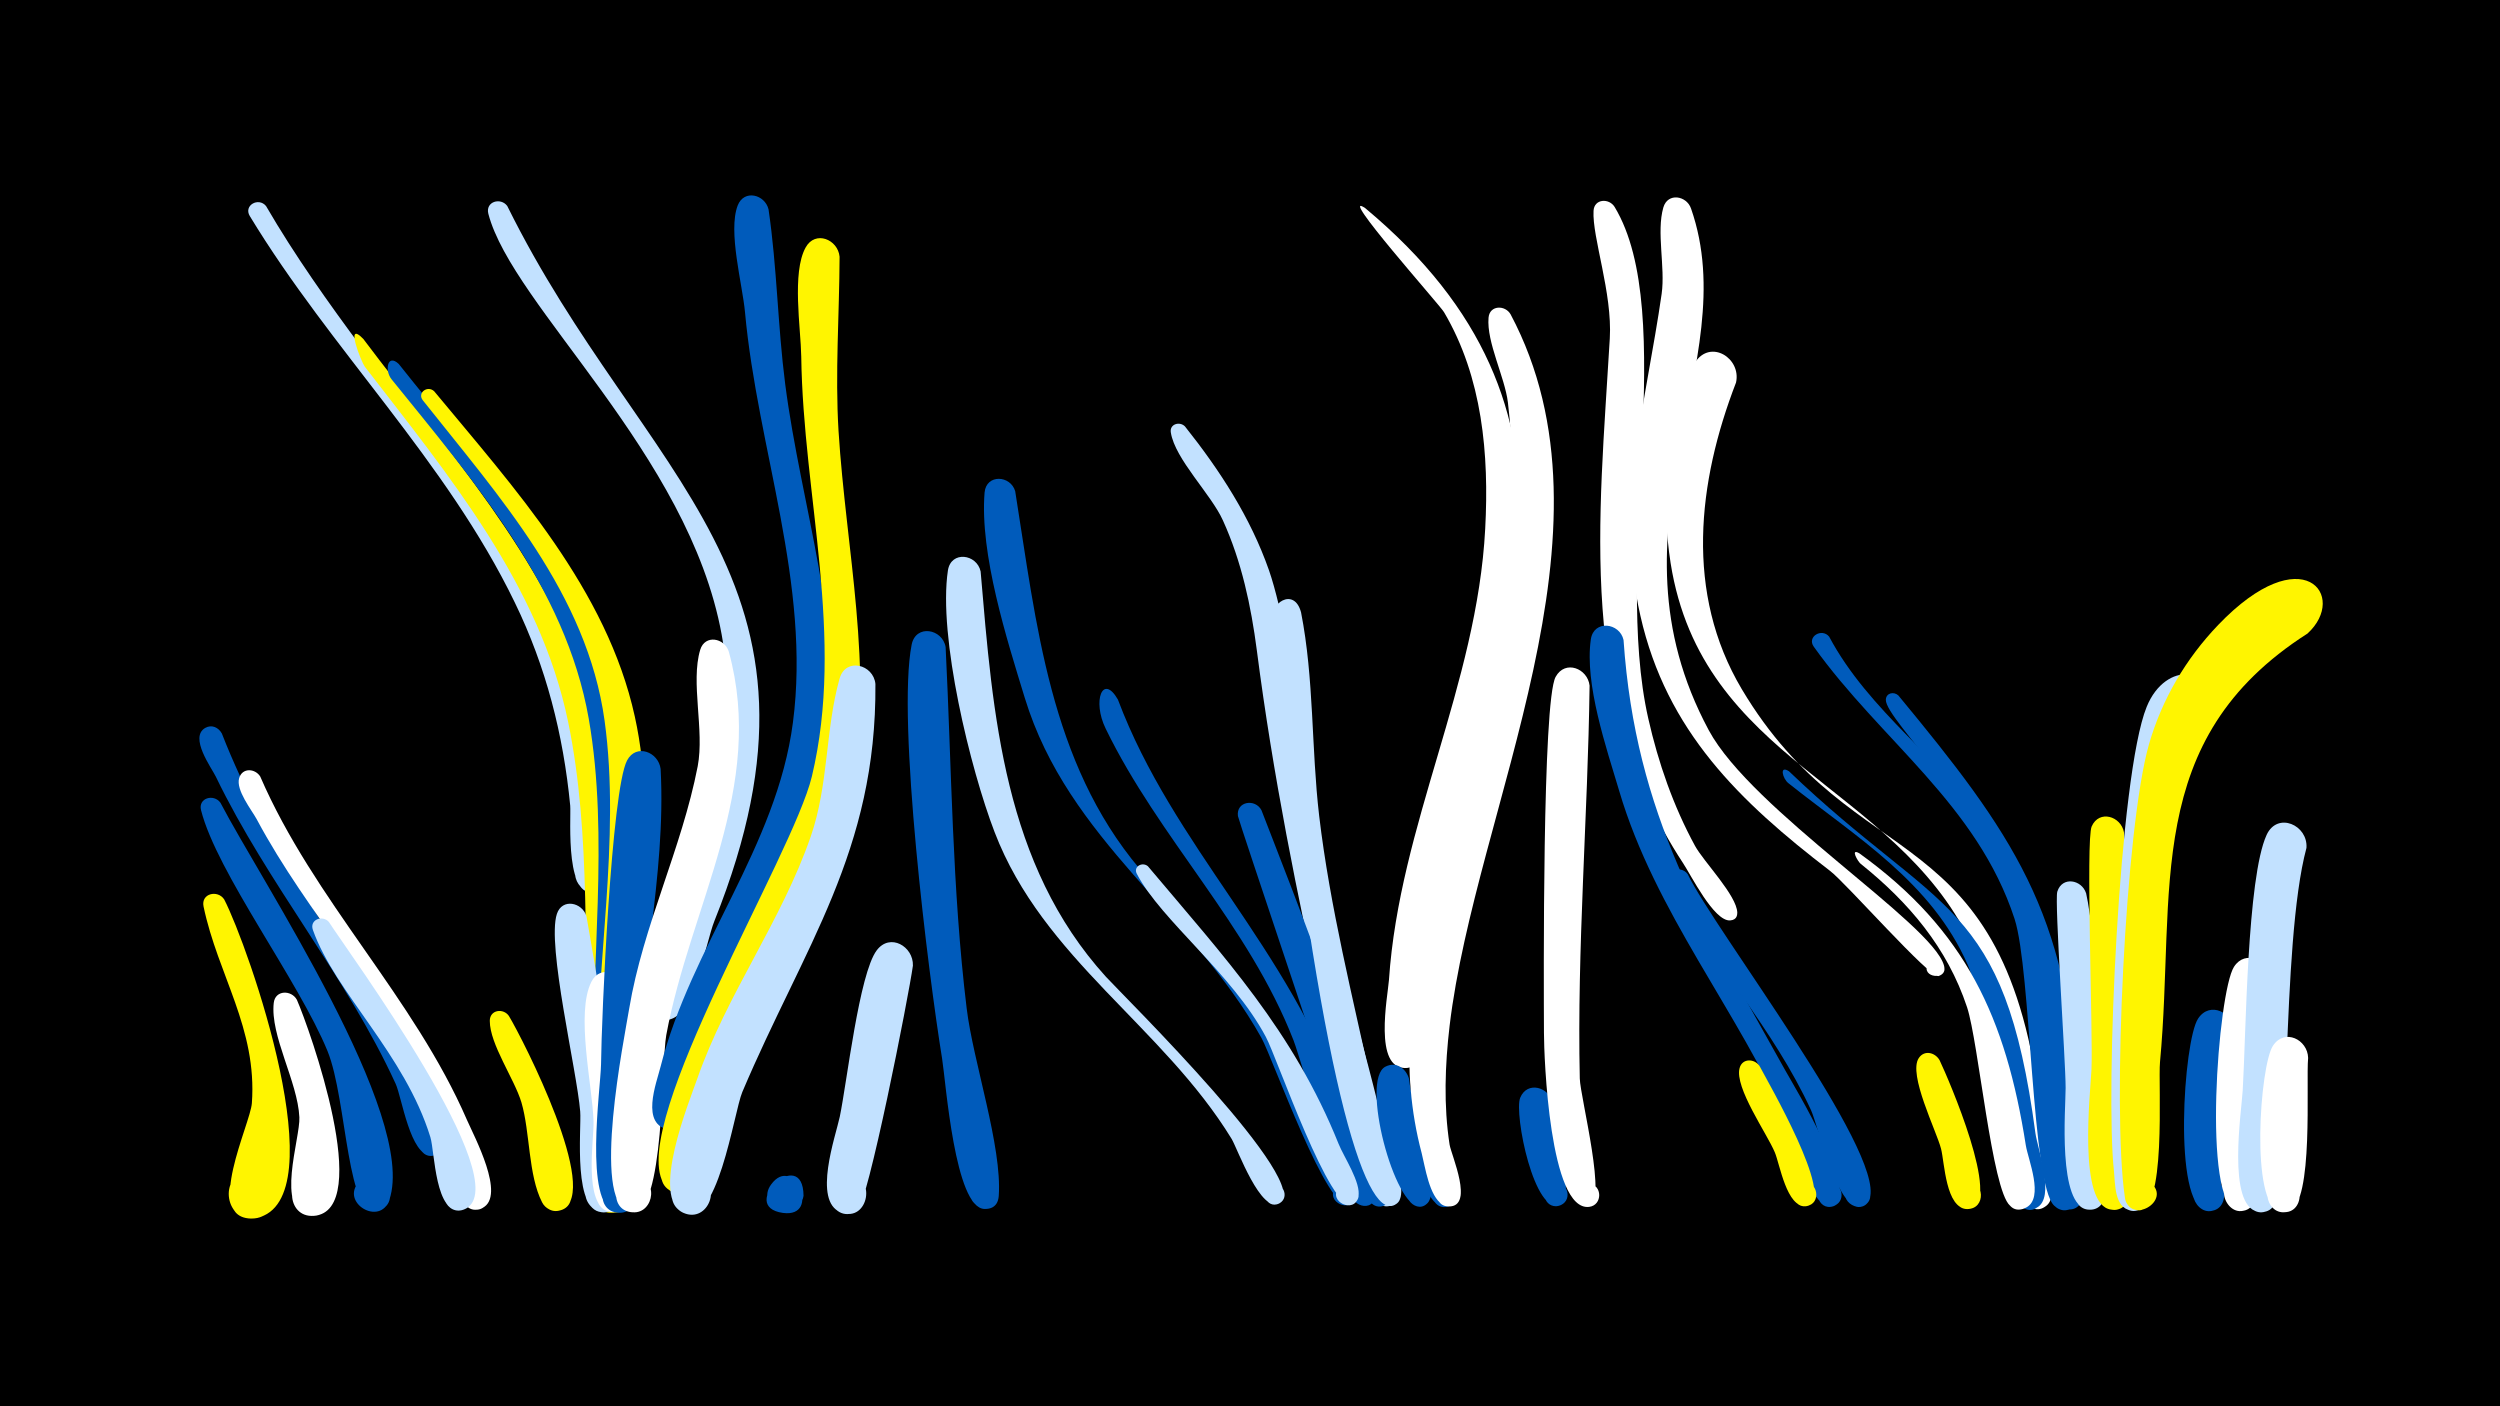 <svg width="1200" height="675" viewBox="-500 -500 1200 675" xmlns="http://www.w3.org/2000/svg"><path d="M-500-500h1200v675h-1200z" fill="#000"/><path d=""  fill="#005bbb" /><path d=""  fill="#fff500" /><path d=""  fill="#fff500" /><path d="M-393.5-147.9c21.3 54.6 55.8 101 85.5 150.9 4.5 7.6 29.3 43.6 18.3 50.7-8.5 5.5-14.4-10.3-4.3-11.7 8.6-1.2 9.8 12.4 1.1 12.7-10.2 0.3-14.2-28-17.2-34.5-23.7-51.7-61.5-96-86.3-147.4-2.1-4.3-12.9-18.9-5.1-23.4 3.2-1.8 6.4-0.2 8 2.7z"  fill="#005bbb" /><path d="M-394.2-114.7c19.5 37.5 94.7 150.3 81.1 190.6-4.4 13-23.9 1.3-14.5-8.7 9.4-9.9 22.2 8.9 9.5 14-15.6 6.2-15.1-53.2-24.7-76.7-13.9-33.9-53.1-85.6-60.7-115.6-1.5-5.9 6.1-8 9.3-3.6z"  fill="#005bbb" /><path d="M-372.3-401.1c55.4 95.3 145.6 170.1 161.2 284.7 1.3 9.3 9 36.1 0.2 42.8-8.8 6.7-18.6-7.7-9.2-13.4 9.5-5.8 17.7 9.6 7.7 14.4-16.9 7.9-13.4-34.6-13.9-40.7-3.3-34.1-11.6-66.7-26.6-97.5-32.9-68-88.3-121.3-127.2-185.5-3.1-5.1 4.2-9.2 7.8-4.8z"  fill="#c2e1ff" /><path d="M-392.4-68.3c11.7 22.6 54.2 144.4 15.7 152.9-15.2 3.3-19.1-20.8-3.7-22.5 15.4-1.7 16.8 22.8 1.2 22.8-23.1 0-0.6-45.3 0.1-55.4 2.6-35.9-16.3-61.4-23.2-94.4-1.3-6.3 6.8-8.1 9.9-3.4z"  fill="#fff500" /><path d="M-375.1-127.3c25.8 59.6 73.7 105.9 99.3 165 3.3 7.6 18.8 36.4 7.4 42.1-10.2 5.1-14.9-13.3-3.5-13.7 11.4-0.3 7.9 18.3-2.6 13.9-9.8-4.2-14.2-44.5-19.1-55.1-21.7-47.2-58.7-85.8-83.2-131.7-2.4-4.4-10.1-14-8.4-19.7 1.5-5.1 7.6-4.7 10.1-0.8z"  fill="#fff" /><path d="M-357.5-20.1c6.1 13.9 37.2 101.3 8.2 103.7-13.6 1.1-14.2-20.4-0.6-20 13.6 0.4 11.9 21.8-1.6 19.9-16.6-2.2-4.3-37.2-4.8-47.2-0.8-17.1-14.1-39.2-12.3-54.9 0.7-6.3 8.5-6.3 11.1-1.5z"  fill="#fff" /><path d="M-342.1-57.4c9 14.1 91 125.4 65.4 137.7-9 4.3-15-10.2-5.6-13.6 9.4-3.3 13.8 11.8 4.1 14.1-13 3-13.1-28-15.2-34.9-12.3-40-45.7-69.4-56.4-99.5-1.8-5 4.7-7.4 7.7-3.8z"  fill="#c2e1ff" /><path d="M-325.6-337.3c39.9 53.1 86.6 104.4 108 168.6 19 57.1 13.4 120 16.4 179.2 0.6 11.7 11.1 66.4-3 70.9-12.6 4-14.5-17.8-1.5-16.1 15.3 1.9 2.3 25.4-7.4 13.5-9.3-11.3-3.6-48.9-4.3-63.4-2.7-55.5 1.4-114.3-9.9-168.9-13.6-65.9-57.6-118.6-97.6-170.5-1.6-2.1-9.9-22.8-0.7-13.3z"  fill="#fff500" /><path d="M-308.6-325.3c39.3 49.6 85.4 98.9 103.4 161.2 16 55.4 5.4 115.6 6.6 172.4 0.3 12 9.8 68.5-4.1 72.8-14.8 4.6-12.7-22.3 1.2-15.5 11.9 5.9-1.9 23.1-10.2 12.8-8.5-10.5-2.9-43.6-3.3-56.8-1.7-57.8 7.6-119.5-2.4-176.6-11.1-63.5-55.5-114.4-94.7-163-3.3-4.1-2-12.5 3.5-7.3z"  fill="#005bbb" /><path d="M-291.6-312.2c38.6 46.6 82.9 95.2 96.3 156.1 11.9 53.8-1.4 111.1-1.3 165.6 0 12 8.9 67.8-5 72-14.9 4.5-12.7-22.5 1.3-15.5 11.9 6-2 23.1-10.3 12.7-8.4-10.6-2.7-43.2-2.9-56.2-0.9-58 11.6-119.3 3.7-176.6-8.4-60.8-50.5-107.4-87.2-153.7-2.9-3.6 2.2-7.4 5.4-4.4z"  fill="#fff500" /><path d="M-256.5-401.1c65 131.6 165.4 178.6 99.4 343.2-4.2 10.4-10.1 47.6-24.4 47.7-12.2 0.1-14.3-18-2.4-20.7 13.9-3.2 17.7 19 3.5 20.6-5.9 0.7-11.3-3.8-11.6-9.8-2.8-44.2 52.7-97 38.4-175.3-15.8-86.8-100.4-157.6-112-202-1.5-5.9 6-8 9.1-3.7z"  fill="#c2e1ff" /><path d="M-255.7-12.3c6.9 11.5 44.2 84.6 25.6 92.9-9.3 4.1-15.1-10.9-5.3-14 9.7-3.1 13.8 12.5 3.8 14.5-3.3 0.7-6.7-1-8.2-4-6.7-13.1-5.7-33.5-9.9-47.9-3.4-11.4-15.2-27.9-15.2-39.2 0-5.4 6.6-6.2 9.2-2.3z"  fill="#fff500" /><path d=""  fill="#c2e1ff" /><path d="M-218.5-60.2c3.5 20 22.6 126.5 14.5 138.5-7.2 10.7-22.1-4.8-11-11.6 11.1-6.7 18 13.7 5.2 15.1-15.7 1.7-11-40.1-11.7-48.3-1.6-19.7-16.1-79.9-11.2-94.8 2.5-7.7 12.2-5.6 14.2 1.1z"  fill="#c2e1ff" /><path d="M-200.1-25.1c0 14.2 10.7 107.3-5.7 106.9-11.3-0.3-10-18.1 1.2-16.6 11.2 1.5 7.9 19-3 16.4-12.6-3.1-7.2-34.7-7.5-43.4-0.5-16.9-8.7-51.9-1-67 4.2-8.4 15-4.3 16 3.7z"  fill="#fff" /><path d="M-182.9-130.9c2.8 51.5-11.1 103.7-11.5 155.5-0.1 9.7 7.8 58.1-8.6 57.5-11.5-0.4-9.8-18.4 1.6-16.8 11.3 1.7 7.8 19.4-3.4 16.5-15-3.9-6.9-59.2-6.7-70.9 0.2-22.3 5-131.7 12.5-145.9 4.4-8.3 15.1-4 16.1 4.1z"  fill="#005bbb" /><path d=""  fill="#c2e1ff" /><path d="M-150.2-187.3c18 65.3-18.5 121.9-30 184.2-2.4 12.8-0.7 86-16.3 85-11.8-0.8-9.4-19.3 2.2-17.2 11.6 2.1 7.3 20.2-4 16.8-17.8-5.3-2.1-82.8 0.3-97.3 6.7-40.1 25.2-76.7 32.9-116.4 3.3-17.4-3.5-40.2 1.2-55.9 2.3-7.5 11.6-5.7 13.7 0.8z"  fill="#fff" /><path d="M-131.1-399.5c4.1 27.8 4.4 56.1 8 83.9 7.7 59.5 28.5 117.4 20.9 178.2-5.8 46.6-29.9 83.8-49 125.5-5 10.9-11.4 53.4-25.2 54.3-13.7 0.8-13.8-20.8-0.1-20.2 13.7 0.7 11.5 22.2-2.1 20.1-14.3-2.2-6.3-22.4-4.3-30.4 14.6-57.9 55.7-105.2 63.5-165.1 8.7-66.3-17-131.4-23-196.9-1.2-13.4-8.3-38.8-3.5-51.3 3.1-7.9 13.1-5.2 14.8 1.9z"  fill="#005bbb" /><path d="M-114.6 75.3c-4.9 13.2-22.8 3.6-15.3-6.7 11-15.2 24.4 16.1 5.7 13.6-22.2-3.1 9.7-33 9.9-8.2z"  fill="#005bbb" /><path d="M-97-376.8c-0.1 27.9-2.2 55.8-0.5 83.7 3.6 57.3 16.9 113.7 6.7 171.2-9.1 50.8-38.7 90.5-58.2 137.1-4.6 11.1-10.4 60.7-26.2 57.4-15-3.2-4.5-26.4 7.8-17.2 12.3 9.2-7 25.9-14.3 12.3-16.1-29.7 62.2-156.8 71.4-195 16-67.1-4.2-134.2-5.1-201.6-0.2-13.5-4.6-40.2 2.1-52.3 4.6-8.4 15.5-3.9 16.3 4.4z"  fill="#fff500" /><path d="M-79.8-171.7c0.6 80.4-34.3 126-63.9 195.9-4.1 9.7-12 67.3-29.1 57.5-9.7-5.5-3-20.8 7.6-17.4 12.4 3.9 5.2 23.1-6.7 17.9-16.2-7 2.7-53.3 6.5-64.2 14.2-40.8 40.5-75.8 54.6-116.6 8.6-25 6.9-51.1 13.8-75.7 2.9-10.3 16.3-6.8 17.2 2.6z"  fill="#c2e1ff" /><path d="M-61.8-36.5c-2 14.5-21.8 115.3-26.9 118-13.1 6.9-19.7-16.7-4.9-17.5 14.8-0.8 10.8 23.4-2.9 17.9-13.5-5.4-2.4-36.5-0.4-45.9 3.4-16.3 9.3-68.6 17.7-79.8 6.4-8.6 17.7-1.9 17.4 7.3z"  fill="#c2e1ff" /><path d="M-46.1-189.4c2.9 57.8 3.1 115.8 10.1 173.4 3.1 25.6 17.1 66.4 15.4 90.1-0.9 12.4-20.3 3-11.2-5.3 9.1-8.4 16.8 11.8 4.4 11.5-14.3-0.2-18.6-61.1-20.4-72.2-6.6-40.6-21.8-162.4-14.6-198.7 2-9.9 14.8-7.6 16.3 1.2z"  fill="#005bbb" /><path d="M-29.3-225.7c5.9 69.2 11.2 140.6 60.1 194.5 8.4 9.2 101.1 100.4 83.1 108.9-6 2.9-10-6.8-3.7-9 5.4-1.9 9 5.8 4.1 8.8-9 5.6-20.3-26.1-23.1-30.8-33.1-54.1-90.5-86.5-113.8-147.3-11.6-30.2-27.2-93.9-22.4-125.6 1.5-9.6 13.9-7.9 15.7 0.5z"  fill="#c2e1ff" /><path d="M-12.7-264.2c10.2 63.7 16.6 130 59.7 181.2 39.8 47.2 70.9 76.4 95.2 135.2 2.2 5.4 9.7 16.2 8.3 22.3-1.8 8.3-14.6 2.4-9.5-4.4 5.1-6.8 14.3 4 6.8 8-10.2 5.4-36.9-70.2-42.3-79.9-33.5-59.8-92.7-94.9-113.6-163.2-8.6-28.1-21.7-69.1-19.3-98.6 0.8-9 12.5-8.3 14.7-0.6z"  fill="#005bbb" /><path d=""  fill="#c2e1ff" /><path d=""  fill="#005bbb" /><path d="M36.6-164.2c26.5 70.5 82.3 119.4 108.2 194.2 3.5 10.1 17.6 34.6 15.2 44.8-2 8.4-15 2.2-9.6-4.6 5.4-6.8 14.5 4.3 6.8 8.2-12.1 6.1-32.5-69.3-36.3-79-21.6-55.5-64.5-96.8-90.2-149.7-6.5-13.3-1.4-26.6 5.9-13.9z"  fill="#005bbb" /><path d="M51-84.2c36.9 43.9 69.7 79 91.5 133.2 2.5 6.3 11 18.8 9.5 25.5-1.8 8.3-14.7 2.4-9.5-4.5 5.2-6.8 14.3 4 6.8 8-10.5 5.5-36.4-70.6-41.7-80.3-16.2-30.4-50.1-55.8-61.9-78.2-1.9-3.5 2.6-6 5.3-3.7z"  fill="#c2e1ff" /><path d="M68.8-295.3c16.7 21 31.4 43.6 40.3 69 12.8 36.7 24.7 145.9 37.6 200.5 2.9 12.1 29.2 101.5 21.2 104.4-9.8 3.5-9.2-14.6 0.4-10.4 8.1 3.6-0.6 15.5-6.5 8.8-17.6-20.1-20.5-64-26.2-89.2-13.1-58.7-24.6-115.9-32.3-175.5-2.8-21.5-7.3-42.7-16.3-62.5-5.6-12.5-23-29.4-25-42.2-0.7-4.1 4.3-5.5 6.8-2.9z"  fill="#c2e1ff" /><path d=""  fill="#c2e1ff" /><path d="M105.5-111.1c7.2 19 73.5 184.5 58.5 189.9-6.1 2.2-10.3-6.4-4.9-9.9 6.4-4 12.2 6.3 5.4 9.7-11.1 5.4-18.1-29.2-19.8-34.8-5.3-16.8-50.2-150-50.5-152.1-0.9-7.1 8.3-8.5 11.3-2.8z"  fill="#005bbb" /><path d="M124.5-206.1c6.3 32.1 4.9 65.3 8.7 97.7 5.2 43.9 16.2 87.3 25.5 130.5 2.1 9.9 18 46.3 12.9 54.2-4.9 7.5-15.3-3.2-7.7-7.9 7.6-4.7 12.5 9.3 3.7 10.4-14.3 1.8-36.1-71.8-57.5-279.3-1.1-10.3 11.1-17.9 14.4-5.6z"  fill="#c2e1ff" /><path d="M155.3-400.1c116.7 97.3 69.9 203.3 37.9 327.7-2.9 11.4-12.1 82.2-13.9 83.5-9.5 6.5-19-9-8.8-14.5 11.9-6.4 18 15.1 4.5 16-15.9 1-8.9-34.3-8.3-42.2 5-74.6 42.3-141.7 46.2-216.6 1.9-35.6-1.3-72.7-19.8-104-1.9-3.3-51.8-59.3-37.8-49.9z"  fill="#fff" /><path d=""  fill="#fff" /><path d="M176.4 18.1c0.7 11.2 14.7 50.7 9.4 58.6-5.1 7.5-15.5-3.5-7.7-8.2 7.8-4.7 12.6 9.7 3.5 10.6-12.1 1.3-28.8-60.9-16.6-67.1 5.2-2.7 10.1 1 11.4 6.1z"  fill="#005bbb" /><path d="M192.8 45.6c0.8 6.7 12.2 30.3 2.2 33.5-6.4 2.1-10.5-7.1-4.7-10.5 6.8-4 12.5 7 5.3 10.3-10.8 4.9-18.5-28-16.8-33.9 2.2-7.7 11.8-6 14 0.6z"  fill="#005bbb" /><path d="M275-400.7c31 51.4-1.1 169.8 16.2 245.7 4.8 21.2 12 41.9 22.4 61 4.2 7.7 20.1 23.8 20.3 32.1 0.1 6.8-10.9 2.6-6.3-2.4 4.6-5 9.7 5.6 2.9 6.1-7.8 0.6-19-22.1-22.7-27.6-51-77.7-40.2-164.2-35.1-251.7 1.3-21.9-8.5-48.6-7.8-61.3 0.3-5.8 7.4-6.2 10.1-1.9z"  fill="#fff" /><path d="M225.1-349.1c55.6 104.7-16.8 236.4-29.3 341.6-2.2 18.8-2.9 38.1 0 56.9 0.8 5 12 29.9-0.4 29.7-9.2-0.1-5.7-15 2.6-11.1 7.1 3.4 1.1 14.3-5.6 10.2-6.4-4-8.3-18-10-24.7-21.5-81 21-159.4 35.2-237.4 7.3-39.9 11-82.5 6.2-122.9-1.5-12.3-10.3-28.9-9.3-40.7 0.5-6.1 8-6.2 10.6-1.6z"  fill="#fff" /><path d="M245.2 29.3c0.1 7.5 13.2 49.6 1.7 49.7-6.6 0-7.7-9.8-1.3-11.3 6.5-1.4 9.6 7.9 3.7 10.7-12.8 6-22.7-44-19.6-51.5 3.4-8.2 13.9-5.1 15.5 2.4z"  fill="#005bbb" /><path d="M263-170.9c-0.8 62.7-6.1 125.9-4.7 188.6 0.2 8.9 13.9 61.5 3.9 61.6-7.6 0.1-7.1-11.9 0.5-11.2 6.5 0.6 6.6 10.4 0.1 11.2-19 2.3-21.7-72-21.7-83.6-0.1-23.3-0.8-159.1 5.6-170.8 4.6-8.4 15.4-4 16.3 4.2z"  fill="#fff" /><path d="M279.3-192.8c5.8 84.5 38 135.3 77.7 206.7 4.3 7.7 36.5 60.6 23 65.1-7.6 2.5-10.8-9.7-3-11.3 6.7-1.4 9.8 8.3 3.6 11-11.3 5.1-19.2-32.1-22.1-38.4-24.3-55.3-64-102.1-81.3-160.7-6.1-20.5-16.7-51.3-13.6-72.7 1.4-9.6 13.9-8 15.7 0.3z"  fill="#005bbb" /><path d="M311.7-399.9c26.1 74.8-44.1 152.4 8.5 250.4 20.7 38.5 107.2 92.6 112.9 112.9 2.1 7.5-11.4 6.1-7.7-0.8 3.6-6.9 12.5 3.4 5.1 5.9-4 1.4-44.5-44.8-52.1-50.5-43.4-33.3-78.5-67.1-91-122.4-12.1-53.3 2.7-102.2 10.2-154.6 1.8-12.8-2.6-29.6 0.8-41.4 2.1-7.3 11.2-5.7 13.3 0.5z"  fill="#fff" /><path d="M310.1-80.4c13 26.9 94.4 132.8 87.4 155.6-2.8 9.1-16.6 1.3-10.2-5.8 6.4-7.1 15.6 5.8 6.8 9.6-11.6 4.9-21.4-38.7-24.8-46.1-18-39.2-47.5-70.9-68-108.5-3.2-5.8 5.2-9.8 8.8-4.8z"  fill="#005bbb" /><path d="M333.3-316.4c-18.5 47.9-24.6 101.1 2.7 147.1 54.9 92.3 126.7 58.7 143.8 204.4 1 8.9 9.8 36.2 3 43.1-7.9 8-18.1-7.7-7.6-11.7 9-3.4 13.6 11.2 4.3 13.6-12.4 3.2-12.1-22.8-13.1-29.1-5-33.4-5.6-68.1-20.6-99-36.7-75.4-128.8-86.6-143.9-181.7-4.3-27.4-4.1-72.1 11.7-96.3 7.4-11.4 22.3-2.1 19.7 9.6z"  fill="#fff" /><path d="M344.6 11.7c4.4 8.4 35.9 62.7 23.5 67-7.4 2.5-10.7-9.4-3.1-11.1 7.6-1.7 9.7 10.5 1.9 11.3-9.3 1-12.6-20.2-15-25.8-3.7-8.9-19.4-31.1-16.9-40.4 1.3-4.9 7.2-4.6 9.6-1z"  fill="#fff500" /><path d="M358.7-129.8c72.6 69.5 103.3 60.8 118.3 173.7 1 7.4 9.8 31.1 0.6 35.8-10 5.1-14.7-12.9-3.5-13.3 13.1-0.5 5.5 21-4.4 12.3-9.9-8.6-15.8-94.2-25.2-115.6-17.4-39.8-53.6-61.3-86.1-87.2-2.7-2.1-4.5-8.8 0.3-5.7z"  fill="#005bbb" /><path d="M378-194.4c18.9 35.6 54.5 59.8 77.9 92.2 30.9 42.8 36.4 89.3 39.1 140.4 0.4 8.2 8.7 37.1-0.9 41.8-10.4 5-14.7-13.7-3.2-13.8 13.5-0.2 5.1 21.7-4.9 12.5-10.9-10.1-11-112.9-19-137.6-17.9-54.9-64.2-85.6-96.4-130.7-3.4-4.8 3.9-9.1 7.4-4.8z"  fill="#005bbb" /><path d="M392.5-90.4c51.2 36.9 70.3 79.1 79.9 140.2 1.1 6.8 8.9 25.2 0.2 29.8-11.5 6-13.8-16.5-1.3-12.9 10.7 3 2 19.3-6.5 12-8.7-7.5-15.1-78.4-20.6-95.2-9.5-28.6-27.9-50.3-51.1-68.9-1.3-1-5.2-7.7-0.6-5z"  fill="#fff" /><path d="M411.2-166.2c54.3 65.7 82.3 104.9 85.5 192.9 0.4 11.7 7.8 39.9 2.6 49.9-5.3 10.3-20.1-2.1-10.9-9.2 9.2-7.1 17.3 10.3 6 12.9-13.2 3-12.2-26.6-12.8-33.1-3.5-36.2-0.9-72.8-11.6-108-14.5-47.5-65-93.6-64.8-103.3 0.1-3.3 3.8-4.1 6-2.1z"  fill="#005bbb" /><path d="M431 8.9c4.3 9 29.9 68.2 14.8 71.3-8.9 1.8-11-12.3-2-13.1 9-0.9 9.6 13.4 0.5 13.2-10.4-0.1-10.9-22.4-12.6-28.9-2.2-8.6-15.9-35.7-10.7-43.5 2.7-4.1 7.9-2.7 10 1z"  fill="#fff500" /><path d=""  fill="#005bbb" /><path d=""  fill="#fff" /><path d=""  fill="#fff" /><path d="M501.3-71.4c4.2 17.7 19.2 150.3 2.6 152-10 1-10.7-14.8-0.7-14.8 10 0.1 9.1 15.9-0.9 14.8-14.8-1.7-10.8-48.5-10.8-58.4 0-13.3-5.4-89.6-4-94.2 2.3-7.5 11.7-5.8 13.8 0.7z"  fill="#c2e1ff" /><path d="M519.5-100.5c1.1 22.7 7.3 166.6 1.3 177.4-5.8 10.4-20.6-2.7-10.9-9.8 11.3-8.2 17.2 15.3 3.4 13.5-16.1-2.1-9.9-56.2-9.4-67 0.8-17-2.8-110.3 0.1-116.9 3.6-8.2 14.1-4.9 15.5 2.8z"  fill="#fff500" /><path d=""  fill="#c2e1ff" /><path d="M556.6-159.2c-28.5 41.8-22.1 139-25.4 190.9-0.6 9.9 5.3 40.7-2.2 47.5-8.9 8-18.7-9.4-7.2-12.9 11.5-3.5 13 16.4 1.1 14.7-8.1-1.1-7.6-13.1-8.2-18.8-4.2-38 2.4-190.3 15.7-222.9 9.2-22.8 34.2-19.1 26.2 1.5z"  fill="#c2e1ff" /><path d="M572.1-5.1c-1 9.9-6.5 84.1-6.9 84.5-9.4 7.9-18.9-10.2-7-13.4 11.9-3.2 12.9 17.2 0.7 15.1-16.1-2.7-10.8-81.8-3.8-92.2 5.7-8.6 16.9-2.8 17 6z"  fill="#005bbb" /><path d="M589.1-30.2c-5.7 72.8-8.7 109.5-8.9 109.6-9.7 7.9-19-10.6-7-13.7 12.1-3.1 12.8 17.6 0.6 15.4-16.9-3.1-9.2-104.9-1.5-117 5.5-8.6 16.6-3.1 16.8 5.7z"  fill="#fff" /><path d="M607.1-93c-12.6 46.9-7.2 165.3-16.9 173-9.9 7.9-19.1-10.9-6.9-14 12.3-3 12.8 18 0.4 15.6-14.8-2.9-7.8-47.9-7.2-58.2 1.6-26.2 2-102.1 11.5-122.7 5.2-11.2 19.9-4.7 19.1 6.3z"  fill="#c2e1ff" /><path d="M607.6-195.9c-79.9 51.1-63.1 123.6-70.8 205.7-1 10.2 3.5 74.8-11.3 71-11.7-3-2.7-20.8 6.7-13.2 10.8 8.8-10.2 20.9-12.3 6.8-6.1-41.8 0.2-177.3 11.6-217.1 6.2-21.6 17.7-41.1 33.2-57.3 40.6-42.4 62.6-13.9 42.9 4.1z"  fill="#fff500" /><path d="M607.9 7.8c-1.1 11.9 2.8 69.5-9.1 73.6-10.4 3.6-15.1-13.2-4.4-15.6 12.6-2.8 12.6 18.6 0 15.8-14.5-3.2-9.6-70.2-3.4-79.6 5.6-8.6 16.7-3 16.9 5.8z"  fill="#fff" /><path d=""  fill="#005bbb" /><path d=""  fill="#fff500" /><path d=""  fill="#fff500" /></svg>